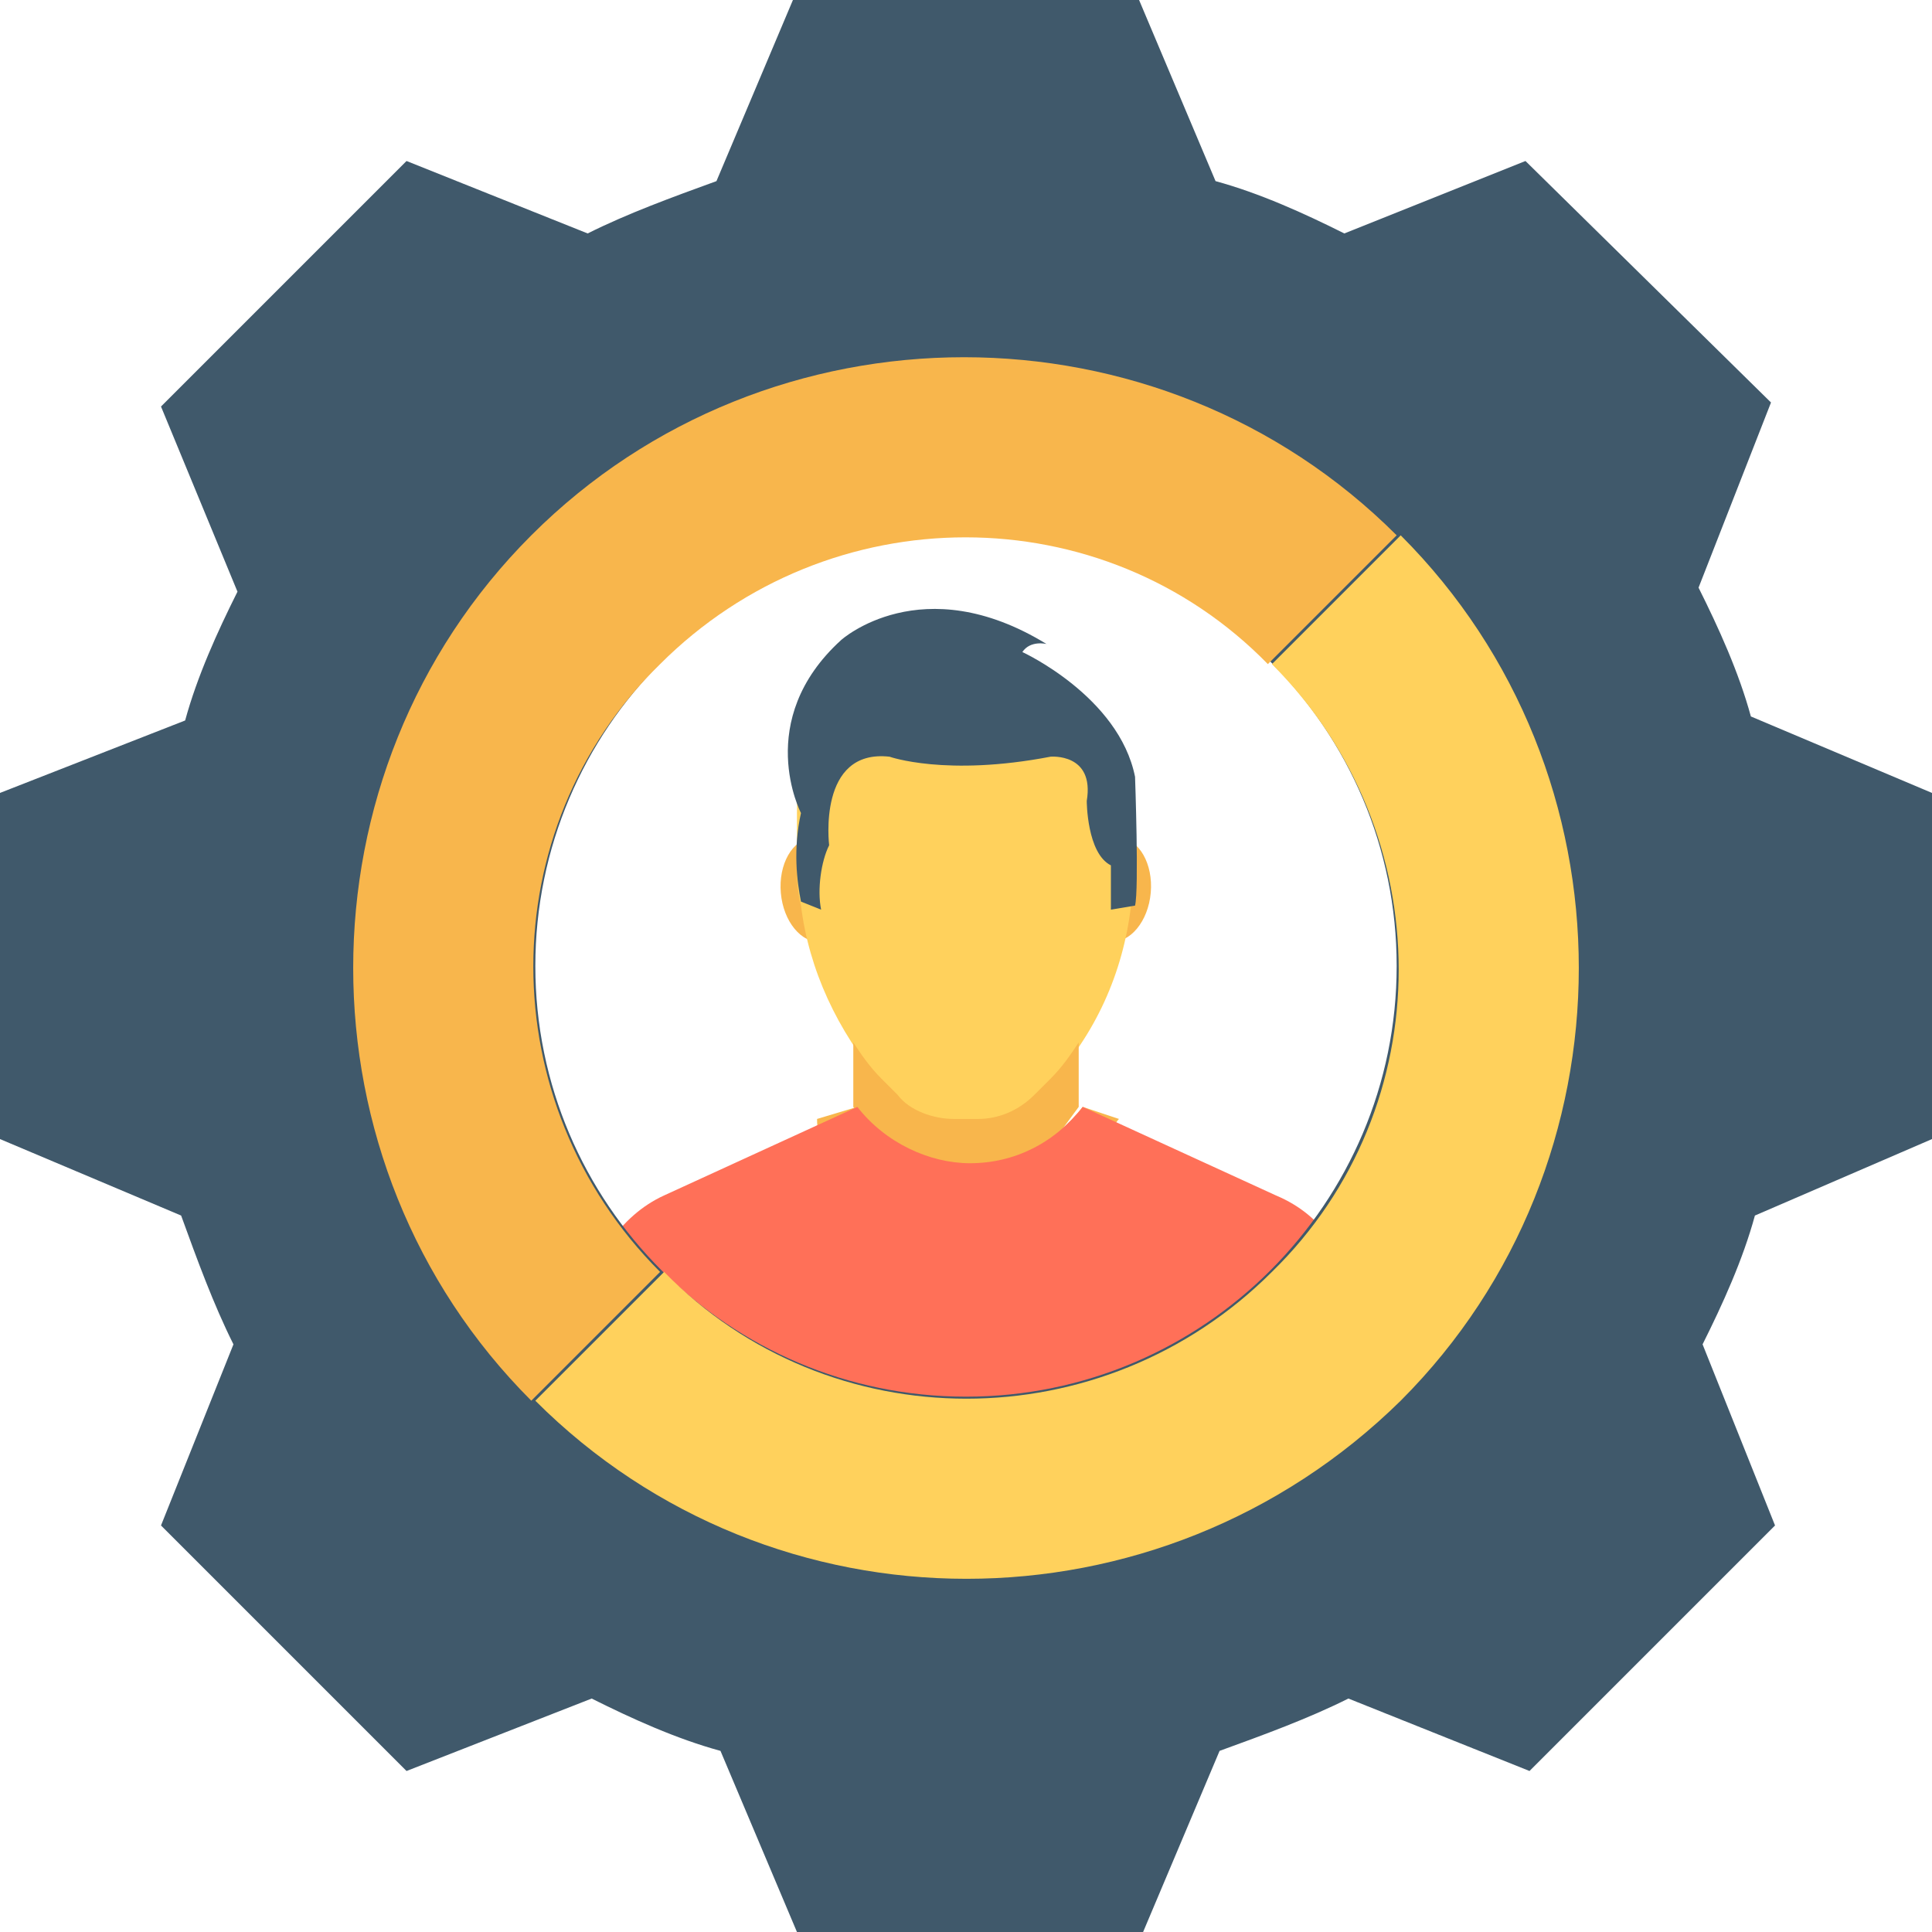 <?xml version="1.0" encoding="iso-8859-1"?>
<!-- Generator: Adobe Illustrator 19.0.0, SVG Export Plug-In . SVG Version: 6.00 Build 0)  -->
<svg version="1.1" id="Layer_1" xmlns="http://www.w3.org/2000/svg" xmlns:xlink="http://www.w3.org/1999/xlink" x="0px" y="0px"
	 viewBox="0 0 512 512" style="enable-background:new 0 0 512 512;" xml:space="preserve">
<path style="fill:#F8B64C;" d="M217.6,299.733c9.6,12.8,23.467,19.2,38.4,19.2c14.933,0,29.867-7.467,38.4-19.2
	c1.067-1.067,1.067-2.133,2.133-3.2l-9.6-3.2l0,0l0,0l0,0c-7.467,9.6-18.133,14.933-29.867,14.933
	c-10.667,0-22.4-5.333-29.867-14.933l0,0l0,0l0,0l0,0l-10.667,3.2C216.533,297.6,216.533,299.733,217.6,299.733z"/>
<g>
	<path style="fill:#ACB3BA;" d="M256,309.333L256,309.333L256,309.333z"/>
	<path style="fill:#ACB3BA;" d="M256,309.333L256,309.333L256,309.333z"/>
</g>
<g>
	<path style="fill:#F8B64C;" d="M226.133,293.333L226.133,293.333L226.133,293.333z"/>
	<path style="fill:#F8B64C;" d="M285.867,293.333L285.867,293.333L285.867,293.333z"/>
	
		<ellipse transform="matrix(-0.087 -0.996 0.996 -0.087 0.55 471.943)" style="fill:#F8B64C;" cx="216.502" cy="235.719" rx="13.867" ry="9.6"/>
	
		<ellipse transform="matrix(0.087 -0.996 0.996 0.087 34.92 509.54)" style="fill:#F8B64C;" cx="295.493" cy="235.716" rx="13.867" ry="9.6"/>
</g>
<path style="fill:#FFD15C;" d="M215.467,196.267c-3.2,5.333-4.267,11.733-4.267,19.2v13.867c0,3.2,0,6.4,1.067,10.667l0,0
	c2.133,17.067,9.6,33.067,21.333,46.933l4.267,4.267c4.267,4.267,9.6,6.4,14.933,6.4h6.4c5.333,0,11.733-2.133,14.933-6.4
	l4.267-4.267c11.733-12.8,19.2-28.8,21.333-46.933c0-3.2,1.067-6.4,1.067-10.667v-13.867c0-6.4-1.067-12.8-4.267-19.2H215.467z"/>
<path style="fill:#F8B64C;" d="M278.4,285.867l-4.267,4.267c-4.267,4.267-9.6,6.4-14.933,6.4h-6.4c-5.333,0-11.733-2.133-14.933-6.4
	l-4.267-4.267c-3.2-3.2-5.333-6.4-7.467-9.6v17.067L256,333.867l29.867-40.533v-17.067C283.733,279.467,281.6,282.667,278.4,285.867
	z"/>
<path style="fill:#40596B;" d="M212.267,238.933l5.333,2.133c-1.067-5.333,0-12.8,2.133-17.067c0,0-3.2-25.6,16-23.467
	c0,0,14.933,5.333,42.667,0c0,0,11.733-1.067,9.6,11.733c0,0,0,13.867,6.4,17.067v11.733l6.4-1.067c1.067-4.267,0-34.133,0-34.133
	c-4.267-21.333-29.867-33.067-29.867-33.067c2.133-3.2,6.4-2.133,6.4-2.133c-33.067-20.267-54.4-1.067-54.4-1.067
	c-23.467,21.333-10.667,45.867-10.667,45.867C210.133,225.067,211.2,233.6,212.267,238.933z"/>
<path style="fill:#FF7058;" d="M154.667,375.467H358.4v-27.733c0-13.867-7.467-25.6-20.267-30.933l-51.2-23.467l0,0l0,0l0,0
	c-7.467,9.6-18.133,14.933-29.867,14.933c-10.667,0-22.4-5.333-29.867-14.933l0,0l0,0l0,0l0,0L176,316.8
	c-11.733,5.333-20.267,18.133-20.267,30.933v27.733H154.667z"/>
<path style="fill:#40596B;" d="M512,301.867v-91.733l-48-20.267c-3.2-11.733-8.533-23.467-13.867-34.133l19.2-49.067l-65.067-64
	l-48,19.2C345.6,56.533,333.867,51.2,322.133,48L301.867,0h-91.733l-20.267,48c-11.733,4.267-23.467,8.533-34.133,13.867l-48-19.2
	l-65.067,65.067L62.933,156.8c-5.333,10.667-10.667,22.4-13.867,34.133L0,210.133v91.733l48,20.267
	c4.267,11.733,8.533,23.467,13.867,34.133l-19.2,48l65.067,65.067l49.067-19.2c10.667,5.333,22.4,10.667,34.133,13.867l20.267,48
	h91.733l20.267-48c11.733-4.267,23.467-8.533,34.133-13.867l48,19.2l65.067-65.067l-19.2-48c5.333-10.667,10.667-22.4,13.867-34.133
	L512,301.867z M256,370.133c-62.933,0-114.133-51.2-114.133-114.133S193.067,141.867,256,141.867S370.133,193.067,370.133,256
	S318.933,370.133,256,370.133z"/>
<path style="fill:#F8B64C;" d="M174.933,337.067c-44.8-44.8-44.8-117.333,0-161.067c44.8-44.8,117.333-44.8,161.067,0l0,0
	l34.133-34.133l0,0c-62.933-62.933-166.4-62.933-229.333,0s-62.933,166.4,0,229.333l0,0L174.933,337.067L174.933,337.067z"/>
<path style="fill:#FFD15C;" d="M371.2,371.2c62.933-62.933,62.933-166.4,0-229.333L337.067,176c44.8,44.8,44.8,117.333,0,161.067
	c-44.8,44.8-117.333,44.8-161.067,0L141.867,371.2C204.8,434.133,307.2,434.133,371.2,371.2z"/>
<g>
</g>
<g>
</g>
<g>
</g>
<g>
</g>
<g>
</g>
<g>
</g>
<g>
</g>
<g>
</g>
<g>
</g>
<g>
</g>
<g>
</g>
<g>
</g>
<g>
</g>
<g>
</g>
<g>
</g>
</svg>
